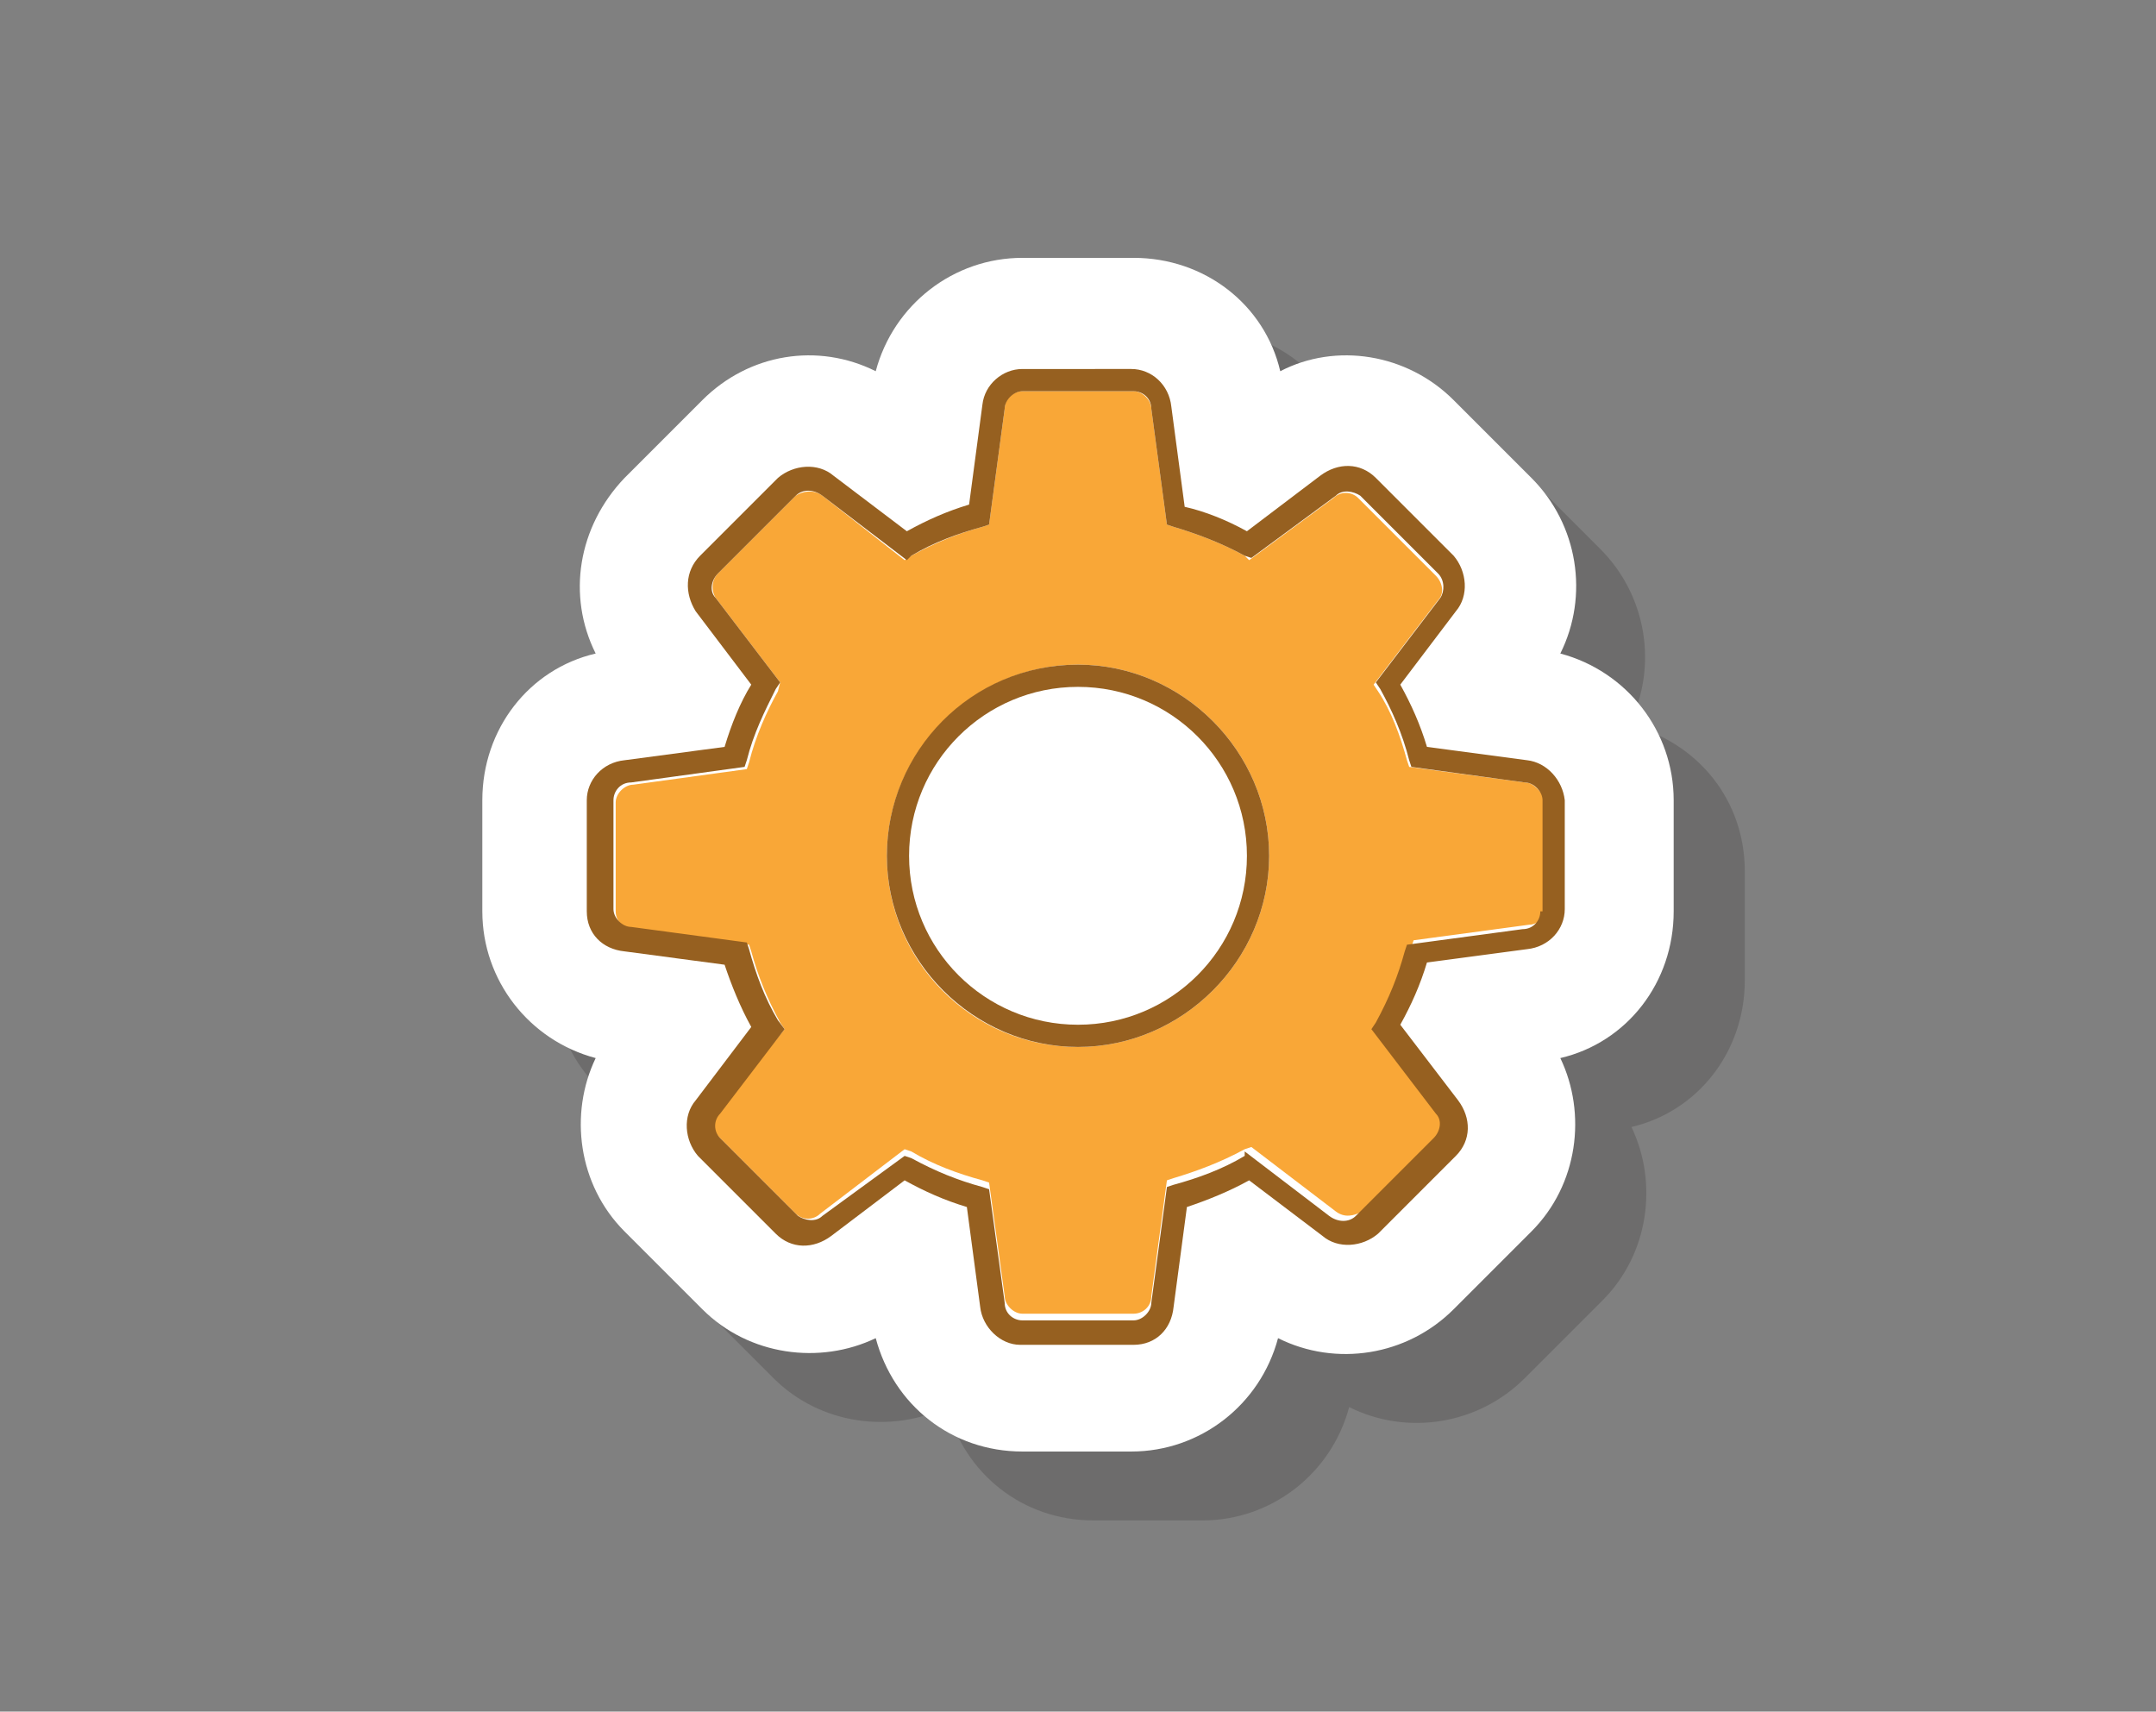 <?xml version="1.0" encoding="utf-8"?>
<!-- Generator: Adobe Illustrator 19.1.0, SVG Export Plug-In . SVG Version: 6.00 Build 0)  -->
<svg version="1.1" id="Layer_1" xmlns="http://www.w3.org/2000/svg" xmlns:xlink="http://www.w3.org/1999/xlink" x="0px" y="0px"
	 width="97px" height="77px" viewBox="0 0 97 77" style="enable-background:new 0 0 97 77;" xml:space="preserve">
<rect x="0" y="0" width="97" height="77" fill="#808080" stroke="none"/>
<path style="opacity:0.2;fill:#231F20;" d="M78.5,39.2v4.9c0,3.2-2.1,5.9-5.1,6.6c1.2,2.5,0.8,5.7-1.3,7.8l-3.5,3.5
	c-2.1,2.1-5.3,2.6-7.9,1.3c-0.8,3-3.5,5.1-6.6,5.1h-4.9c-3.2,0-5.8-2.1-6.6-5.1c-2.5,1.2-5.7,0.8-7.8-1.3l-3.5-3.5
	c-2.1-2.1-2.5-5.3-1.3-7.8c-3-0.8-5.1-3.5-5.1-6.6v-4.9c0-3.2,2.1-5.9,5.1-6.6c-1.3-2.6-0.8-5.7,1.3-7.9l3.5-3.5
	c2.1-2.1,5.2-2.6,7.8-1.3c0.8-3,3.5-5.1,6.6-5.1h4.9c3.2,0,5.9,2.1,6.6,5.1c2.5-1.3,5.7-0.8,7.8,1.3l3.5,3.5
	c2.1,2.1,2.6,5.3,1.3,7.9C76.4,33.4,78.5,36,78.5,39.2z"/>
<path style="fill:#FFFFFF;" d="M75.3,36V41c0,3.2-2.1,5.9-5.1,6.6c1.2,2.5,0.8,5.7-1.3,7.8l-3.5,3.5c-2.1,2.1-5.3,2.6-7.9,1.3
	c-0.8,3-3.5,5.1-6.6,5.1H46c-3.2,0-5.8-2.1-6.6-5.1c-2.5,1.2-5.7,0.8-7.8-1.3l-3.5-3.5c-2.1-2.1-2.5-5.3-1.3-7.8
	c-3-0.8-5.1-3.5-5.1-6.6V36c0-3.2,2.1-5.9,5.1-6.6c-1.3-2.6-0.8-5.7,1.3-7.9l3.5-3.5c2.1-2.1,5.2-2.6,7.8-1.3c0.8-3,3.5-5.1,6.6-5.1
	H51c3.2,0,5.9,2.1,6.6,5.1c2.5-1.3,5.7-0.8,7.8,1.3l3.5,3.5c2.1,2.1,2.6,5.3,1.3,7.9C73.2,30.2,75.3,32.9,75.3,36z"/>
<path style="fill:#F9A737;" d="M68.6,35.2L68.6,35.2l-5.2-0.7l-0.1-0.3C63,33.1,62.6,32,62,31.1l-0.2-0.3l2.9-3.8
	c0.3-0.3,0.2-0.8-0.1-1.1l-3.5-3.5c-0.3-0.3-0.8-0.3-1.1,0l-3.8,2.8L56,25c-1.1-0.6-2.2-1-3.2-1.3l-0.3-0.1l-0.7-5.2
	c0-0.4-0.4-0.8-0.8-0.8H46c-0.4,0-0.8,0.3-0.8,0.8l-0.7,5.2l-0.3,0.1C43.1,24,42.1,24.4,41,25l-0.3,0.2L37,22.3
	c-0.4-0.3-0.9-0.2-1.2,0l-3.5,3.5c-0.3,0.3-0.3,0.8-0.1,1.1l2.9,3.8L35,31.1c-0.5,0.9-1,2-1.3,3.2l-0.1,0.3l-5.1,0.7
	c-0.4,0-0.8,0.4-0.8,0.8V41c0,0.4,0.3,0.8,0.8,0.8l5.2,0.7l0.1,0.3c0.3,1.1,0.7,2.1,1.3,3.2l0.2,0.3L32.3,50c-0.3,0.3-0.3,0.8,0,1.1
	l3.5,3.5c0.3,0.3,0.8,0.3,1.1,0l3.8-2.9l0.3,0.1c1,0.6,2.1,1,3.2,1.3l0.3,0.1l0.7,5.1c0,0.4,0.4,0.8,0.8,0.8H51
	c0.4,0,0.8-0.3,0.8-0.8l0.7-5.2l0.3-0.1c1-0.3,2.1-0.7,3.2-1.3l0.3-0.1l3.8,2.9c0.4,0.3,0.8,0.2,1.2,0l3.5-3.5
	c0.3-0.3,0.3-0.8,0.1-1.1l-2.9-3.8l0.2-0.3c0.6-1,1-2.1,1.3-3.2l0.1-0.3l5.2-0.7c0.4,0,0.8-0.4,0.8-0.8V36
	C69.3,35.6,69,35.2,68.6,35.2z M48.5,47.1c-4.8,0-8.6-3.9-8.6-8.6s3.9-8.6,8.6-8.6s8.6,3.9,8.6,8.6S53.2,47.1,48.5,47.1z"/>
<path style="fill:#966020;" d="M68.7,34.2l-4.5-0.6c-0.3-1-0.7-1.9-1.2-2.8l2.5-3.3c0.6-0.7,0.5-1.8-0.1-2.5l-3.5-3.5
	c-0.7-0.7-1.7-0.7-2.5-0.1l-3.3,2.5c-0.9-0.5-1.9-0.9-2.8-1.1l-0.6-4.5c-0.1-1-0.9-1.7-1.8-1.7H46c-0.9,0-1.7,0.7-1.8,1.6l-0.6,4.5
	c-1,0.3-1.9,0.7-2.8,1.2l-3.3-2.5c-0.7-0.6-1.8-0.5-2.5,0.1l-3.5,3.5c-0.7,0.7-0.7,1.7-0.2,2.5l2.5,3.3c-0.5,0.8-0.9,1.8-1.2,2.8
	l-4.5,0.6c-1,0.1-1.7,0.9-1.7,1.8V41c0,1,0.7,1.7,1.7,1.8l4.5,0.6c0.3,0.9,0.7,1.9,1.2,2.8l-2.5,3.3c-0.6,0.7-0.5,1.8,0.1,2.5
	l3.5,3.5c0.7,0.7,1.7,0.7,2.5,0.1l3.3-2.5c0.9,0.5,1.8,0.9,2.8,1.2l0.6,4.5c0.1,0.9,0.9,1.7,1.8,1.7H51c1,0,1.7-0.7,1.8-1.7l0.6-4.5
	c0.9-0.3,1.9-0.7,2.8-1.2l3.3,2.5c0.7,0.6,1.8,0.5,2.5-0.1l3.5-3.5c0.7-0.7,0.7-1.7,0.1-2.5L63,46.1c0.5-0.9,0.9-1.8,1.2-2.8
	l4.5-0.6c1-0.1,1.7-0.9,1.7-1.8V36C70.3,35.1,69.6,34.3,68.7,34.2z M69.3,41c0,0.4-0.3,0.8-0.8,0.8l-5.2,0.7l-0.1,0.3
	c-0.3,1.1-0.7,2.1-1.3,3.2l-0.2,0.3l2.9,3.8c0.3,0.3,0.2,0.8-0.1,1.1l-3.5,3.5c-0.3,0.3-0.8,0.3-1.2,0l-3.8-2.9L56,52
	c-1,0.6-2.1,1-3.2,1.3l-0.3,0.1l-0.7,5.2c0,0.4-0.4,0.8-0.8,0.8H46c-0.4,0-0.8-0.3-0.8-0.8l-0.7-5.1l-0.3-0.1
	c-1.1-0.3-2.1-0.7-3.2-1.3l-0.3-0.1L37,54.7c-0.3,0.3-0.8,0.2-1.1,0l-3.5-3.5c-0.3-0.3-0.3-0.8,0-1.1l2.9-3.8L35,45.9
	c-0.6-1-1-2.1-1.3-3.2l-0.1-0.3l-5.2-0.7c-0.4,0-0.8-0.4-0.8-0.8V36c0-0.4,0.3-0.8,0.8-0.8l5.1-0.7l0.1-0.3c0.3-1.2,0.8-2.2,1.3-3.2
	l0.2-0.3l-2.9-3.8c-0.3-0.3-0.2-0.8,0.1-1.1l3.5-3.5c0.3-0.3,0.8-0.3,1.2,0l3.8,2.9L41,25c1-0.6,2.1-1,3.2-1.3l0.3-0.1l0.7-5.2
	c0-0.4,0.4-0.8,0.8-0.8H51c0.4,0,0.8,0.3,0.8,0.8l0.7,5.2l0.3,0.1c1,0.3,2.1,0.7,3.2,1.3l0.3,0.1l3.8-2.8c0.3-0.3,0.8-0.2,1.1,0
	l3.5,3.5c0.3,0.3,0.3,0.8,0.1,1.1l-2.9,3.8l0.2,0.3c0.5,0.9,1,2,1.3,3.2l0.1,0.3l5.1,0.7h0c0.4,0,0.8,0.4,0.8,0.8V41z"/>
<path style="fill:#966020;" d="M48.5,29.9c-4.8,0-8.6,3.9-8.6,8.6s3.9,8.6,8.6,8.6s8.6-3.9,8.6-8.6S53.2,29.9,48.5,29.9z M48.5,46.1
	c-4.2,0-7.6-3.4-7.6-7.6c0-4.2,3.4-7.6,7.6-7.6s7.6,3.4,7.6,7.6C56.1,42.7,52.7,46.1,48.5,46.1z"/>
</svg>
